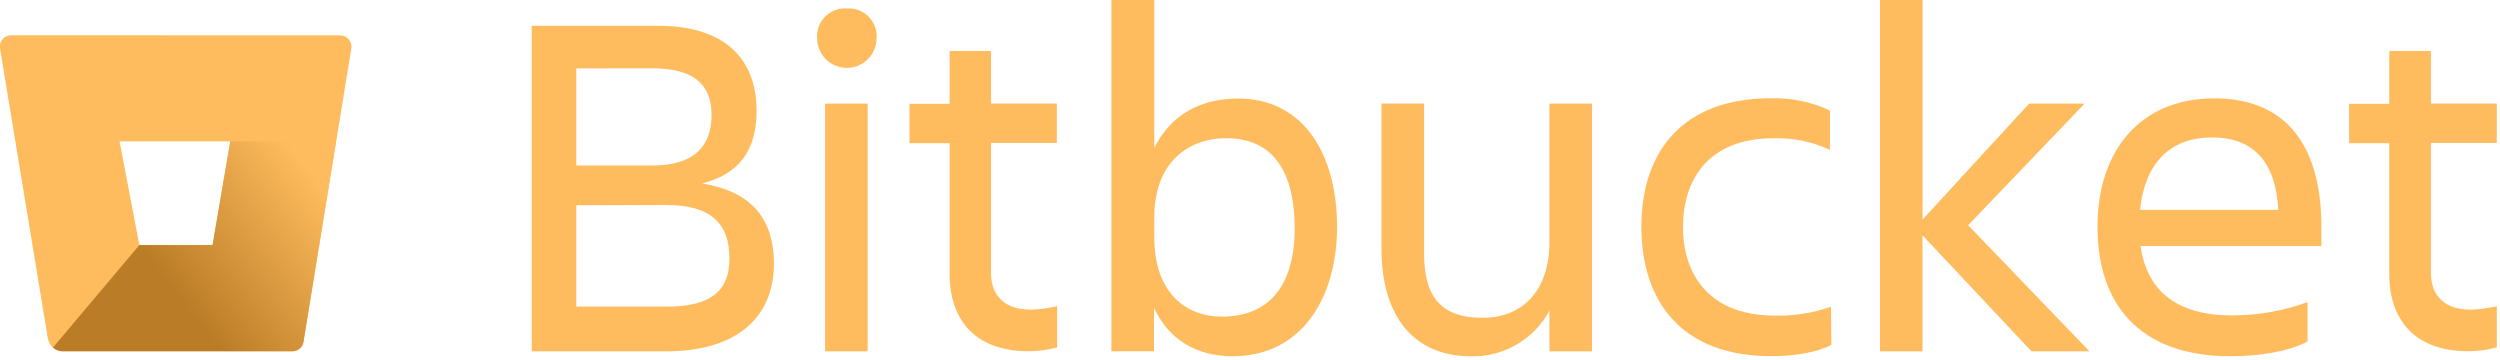 <svg width="444" height="64" viewBox="0 0 444 64" fill="none" xmlns="http://www.w3.org/2000/svg">
<g clip-path="url(#clip0_203_74)">
<path d="M116.87 4.58C128.67 4.58 134.37 10.38 134.37 19.72C134.37 26.72 131.2 30.98 124.69 32.57C133.23 33.97 137.45 38.64 137.45 46.82C137.45 56.06 131.2 62.4 118.27 62.4H94.43V4.58H116.87ZM102.35 12.15V29.4H115.81C123.29 29.4 126.37 25.97 126.37 20.4C126.37 14.83 123.03 12.13 115.81 12.13L102.35 12.15ZM102.35 36.45V54.45H118.55C126.12 54.45 129.55 51.72 129.55 45.91C129.55 39.75 126.29 36.41 118.38 36.41L102.35 36.45ZM150.4 1.5C151.106 1.449 151.815 1.551 152.479 1.799C153.142 2.046 153.745 2.434 154.246 2.934C154.746 3.435 155.134 4.038 155.381 4.701C155.629 5.365 155.731 6.074 155.68 6.78C155.68 8.18 155.124 9.523 154.134 10.514C153.143 11.504 151.8 12.06 150.4 12.06C149 12.06 147.657 11.504 146.666 10.514C145.676 9.523 145.12 8.18 145.12 6.78C145.069 6.074 145.171 5.365 145.419 4.701C145.666 4.038 146.054 3.435 146.554 2.934C147.055 2.434 147.658 2.046 148.321 1.799C148.985 1.551 149.694 1.449 150.4 1.5ZM146.53 18.4H154.1V62.4H146.53V18.4ZM183 55C184.6 54.952 186.191 54.745 187.75 54.38V61.68C186.092 62.154 184.375 62.39 182.65 62.38C173.23 62.38 168.65 56.84 168.65 48.65V25.43H161.52V18.43H168.65V9.06H176V18.39H187.7V25.39H176V48.49C176 52.36 178.3 54.99 183 54.99V55ZM218.95 63.27C212.53 63.27 207.6 60.37 204.95 54.65V62.39H197.38V0H205V26.3C207.82 20.5 213.1 17.5 219.87 17.5C231.57 17.5 237.47 27.44 237.47 40.38C237.43 52.78 231.27 63.26 218.95 63.26V63.27ZM217.8 24.55C211 24.55 205 28.85 205 38.63V42.15C205 51.92 210.54 56.23 217 56.23C225.54 56.23 229.94 50.6 229.94 40.39C229.86 29.83 225.64 24.55 217.8 24.55ZM245.35 18.39H252.92V45C252.92 52.92 256.09 56.44 263.3 56.44C270.3 56.44 275.18 51.78 275.18 42.89V18.4H282.75V62.4H275.18V55.18C273.832 57.678 271.822 59.756 269.369 61.185C266.917 62.614 264.118 63.339 261.28 63.28C251.16 63.28 245.35 56.28 245.35 44.18V18.39ZM325.25 61.25C322.61 62.65 318.55 63.25 314.51 63.25C298.85 63.25 291.51 53.75 291.51 40.25C291.51 26.95 298.81 17.45 314.51 17.45C318.128 17.347 321.72 18.09 325 19.62V26.62C321.873 25.161 318.449 24.452 315 24.55C303.56 24.55 298.9 31.75 298.9 40.3C298.9 48.85 303.65 56.05 315.18 56.05C318.582 56.14 321.972 55.605 325.18 54.47L325.25 61.25ZM333.88 62.39V0H341.45V39L360.37 18.4H370.23L349.54 40L371.1 62.4H360.8L341.44 41.8V62.4L333.88 62.39ZM396.18 63.27C379.72 63.27 372.51 53.77 372.51 40.27C372.51 26.97 379.91 17.47 393.28 17.47C406.83 17.47 412.28 26.89 412.28 40.27V43.7H380.16C381.22 51.18 386.06 56.02 396.44 56.02C401.004 56.019 405.533 55.217 409.82 53.65V60.65C406.22 62.57 400.67 63.27 396.18 63.27ZM380.08 37.27H404.63C404.19 29.09 400.49 24.42 392.93 24.42C384.91 24.38 380.87 29.57 380.08 37.22V37.27ZM438.68 55C440.28 54.952 441.871 54.745 443.43 54.38V61.68C441.772 62.154 440.055 62.39 438.33 62.38C428.91 62.38 424.33 56.84 424.33 48.65V25.43H417.2V18.43H424.33V9.06H431.73V18.39H443.43V25.39H431.73V48.49C431.74 52.36 434.01 54.99 438.69 54.99L438.68 55Z" fill="#FFBC5E"/>
<path d="M2 6.26C1.708 6.256 1.419 6.316 1.153 6.436C0.887 6.556 0.65 6.733 0.459 6.954C0.269 7.175 0.129 7.435 0.05 7.716C-0.03 7.997 -0.047 8.292 -2.48328e-05 8.58L8.5 60.12C8.606 60.751 8.93 61.324 9.417 61.739C9.903 62.154 10.521 62.385 11.16 62.39H51.9C52.379 62.396 52.845 62.23 53.212 61.922C53.579 61.613 53.823 61.183 53.9 60.71L62.4 8.6C62.447 8.312 62.43 8.017 62.35 7.736C62.271 7.455 62.131 7.195 61.941 6.974C61.75 6.753 61.513 6.576 61.247 6.456C60.981 6.336 60.692 6.276 60.4 6.28L2 6.26ZM37.75 43.5H24.75L21.23 25.1H40.9L37.75 43.5Z" fill="#FFBC5E"/>
<path d="M59.67 25.12H40.9L37.75 43.52H24.75L9.4 61.73C9.887 62.151 10.507 62.385 11.15 62.39H51.9C52.379 62.396 52.845 62.23 53.212 61.922C53.579 61.613 53.823 61.183 53.9 60.71L59.67 25.12Z" fill="url(#paint0_linear_203_74)"/>
</g>
<defs>
<linearGradient id="paint0_linear_203_74" x1="64.01" y1="30.27" x2="32.99" y2="54.48" gradientUnits="userSpaceOnUse">
<stop offset="0.18" stop-color="#FFBC5E"/>
<stop offset="1" stop-color="#BA7C26"/>
</linearGradient>
<clipPath id="clip0_203_74">
<rect width="443.43" height="63.27" fill="white"/>
</clipPath>
</defs>
</svg>
